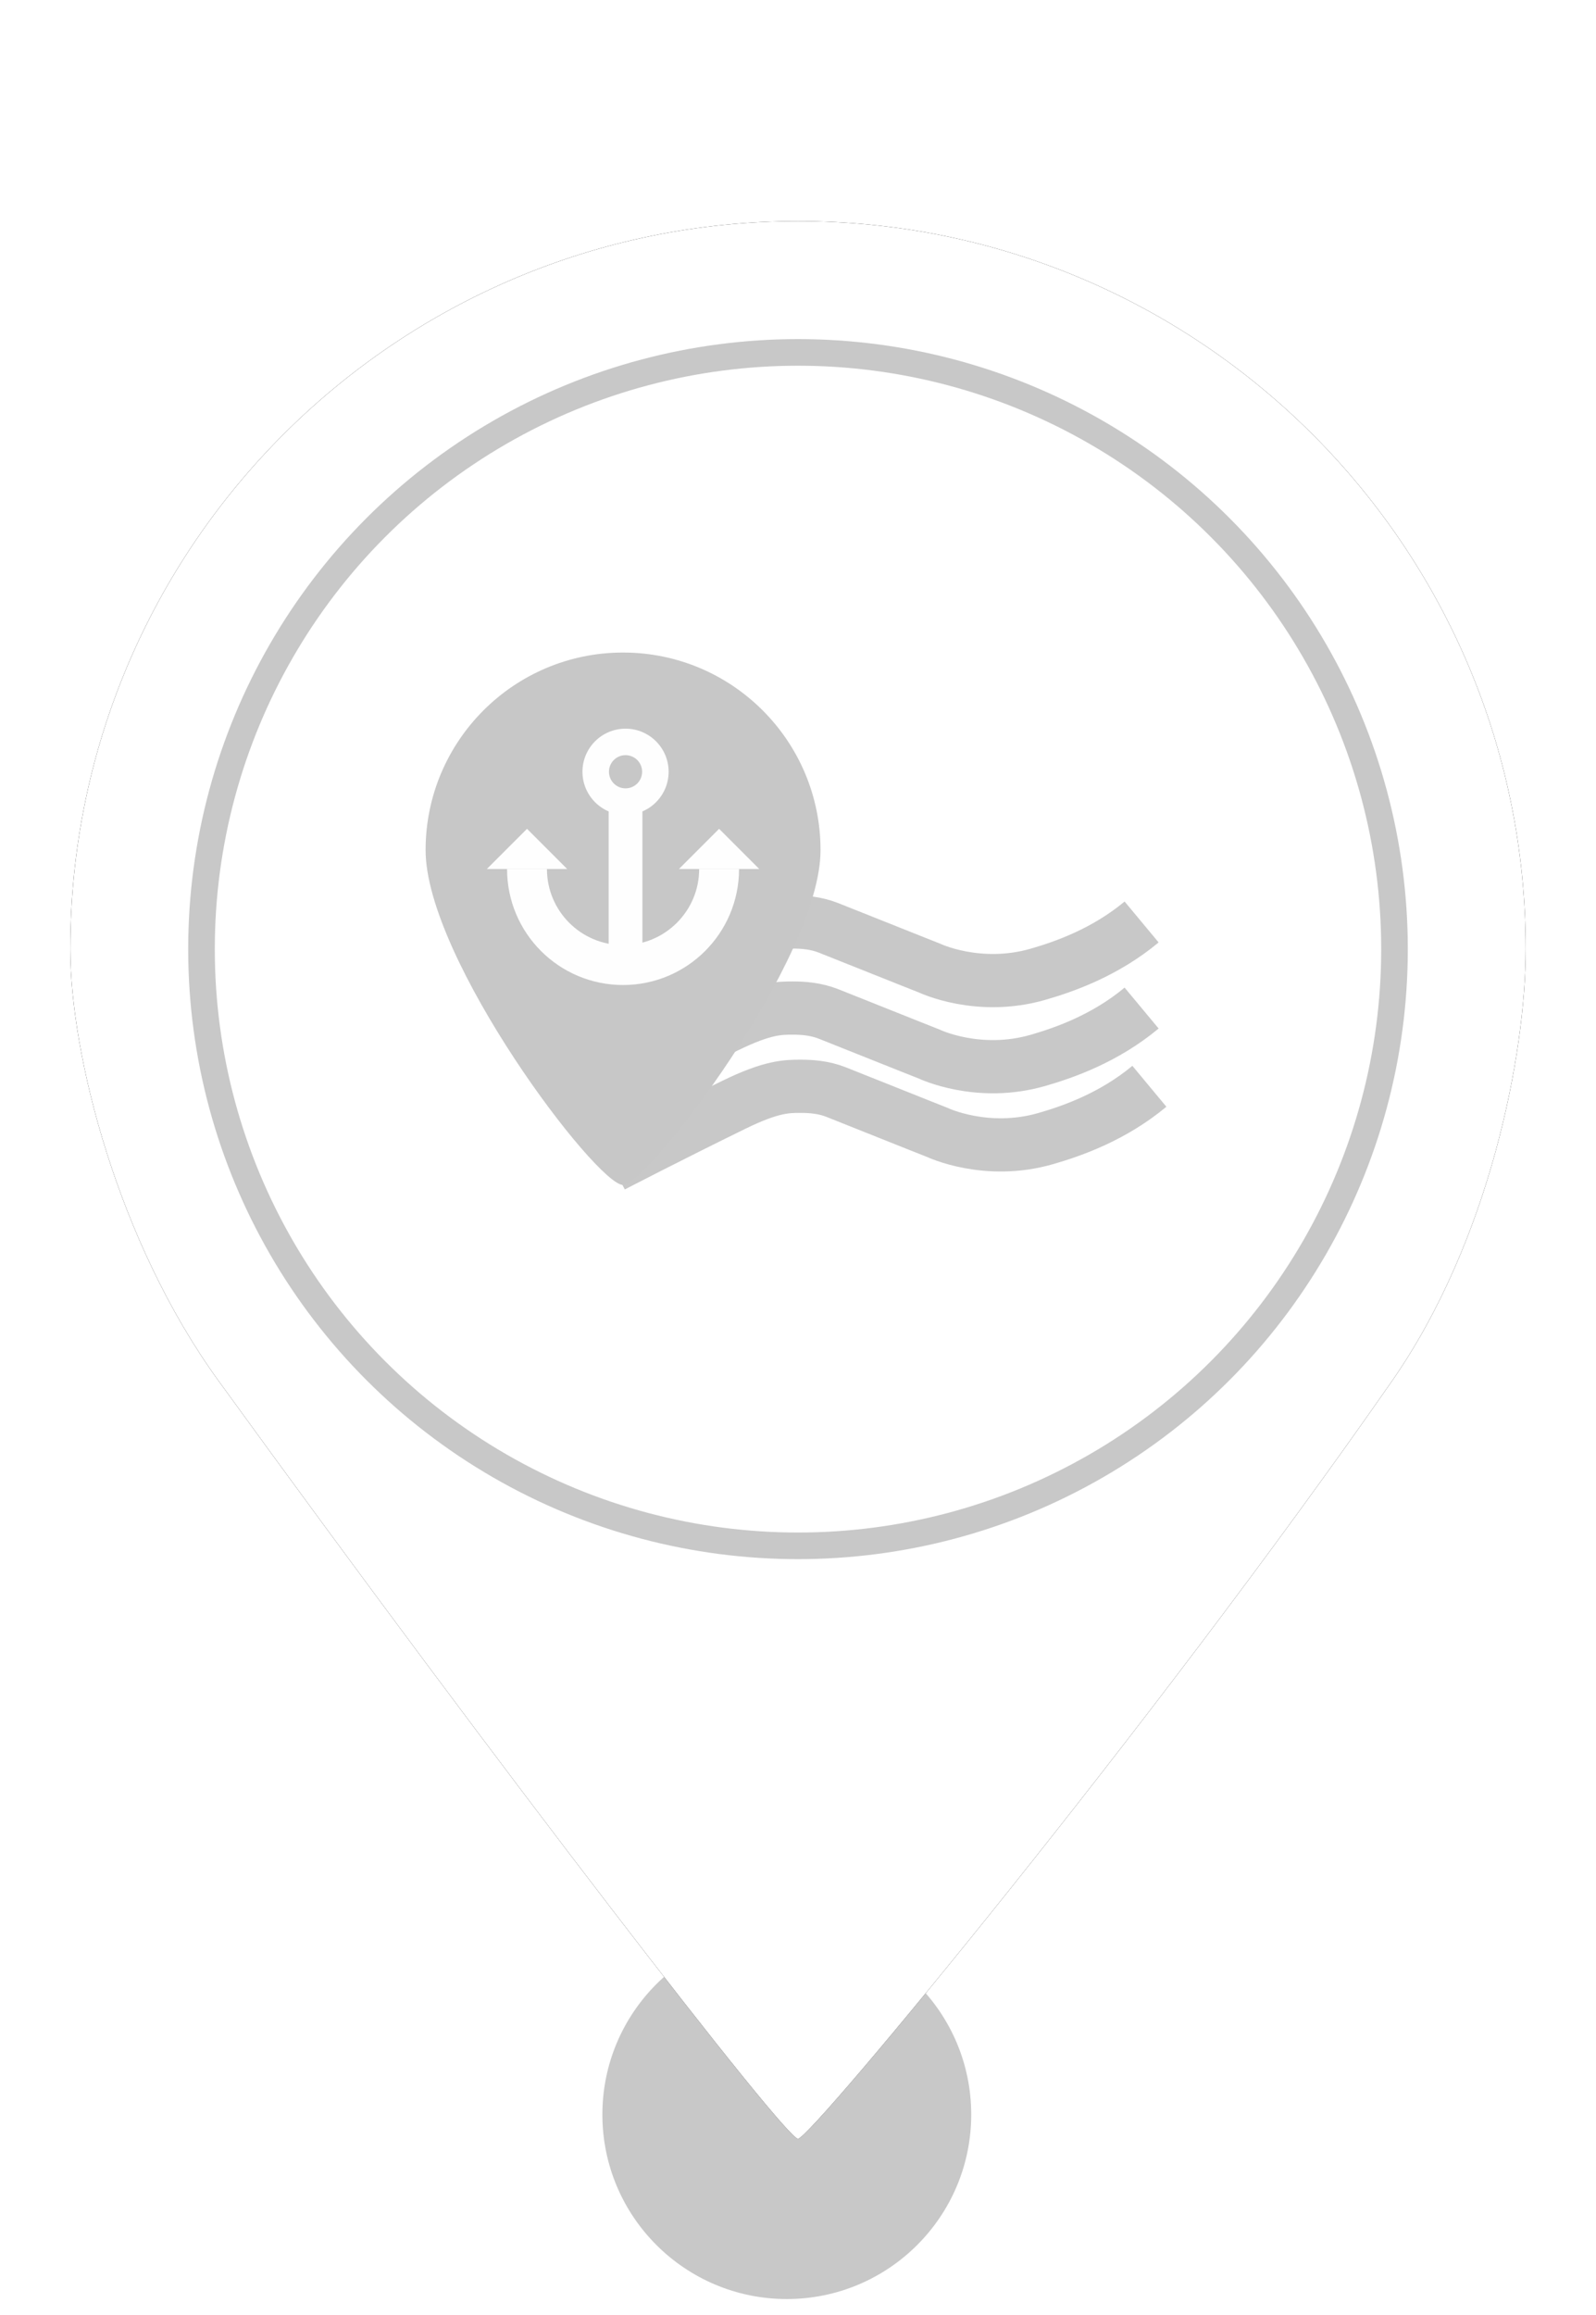 <?xml version="1.0" encoding="UTF-8"?>
<svg width="60px" height="87px" viewBox="0 0 60 87" version="1.1" xmlns="http://www.w3.org/2000/svg" xmlns:xlink="http://www.w3.org/1999/xlink">
    <!-- Generator: Sketch 52.6 (67491) - http://www.bohemiancoding.com/sketch -->
    <title>MarkerFirstPoLGrey</title>
    <desc>Created with Sketch.</desc>
    <defs>
        <path d="M30,80.38 C30.48,80.38 43.277,64.914 52.339,51.888 C56.012,46.608 57.358,39.589 57.358,35.669 C57.358,20.56 45.109,8.311 30,8.311 C14.891,8.311 2.642,20.56 2.642,35.669 C2.642,39.635 4.43,46.671 8.212,51.888 C18.964,66.719 29.522,80.38 30,80.38 Z" id="path-1"></path>
        <filter x="-11.0%" y="-8.3%" width="121.9%" height="116.7%" filterUnits="objectBoundingBox" id="filter-2">
            <feOffset dx="0" dy="0" in="SourceAlpha" result="shadowOffsetOuter1"></feOffset>
            <feGaussianBlur stdDeviation="2" in="shadowOffsetOuter1" result="shadowBlurOuter1"></feGaussianBlur>
            <feColorMatrix values="0 0 0 0 0   0 0 0 0 0   0 0 0 0 0  0 0 0 0.5 0" type="matrix" in="shadowBlurOuter1"></feColorMatrix>
        </filter>
    </defs>
    <g id="MarkerFirstPoLGrey" stroke="none" stroke-width="1" fill="none" fill-rule="evenodd">
        <circle id="Oval" fill="#C8C8C8" cx="29.579" cy="79.467" r="6.933"></circle>
        <g id="Oval">
            <use fill="black" fill-opacity="1" filter="url(#filter-2)" xlink:href="#path-1"></use>
            <use fill="#FFFFFF" fill-rule="evenodd" xlink:href="#path-1"></use>
        </g>
        <circle id="Path" stroke="#C8C8C8" fill="#FFFFFF" cx="30" cy="35.669" r="22.425"></circle>
        <g id="Page-1-Copy-2" transform="translate(16, 23.715)">
            <path d="M6.736,17.159 C6.736,17.159 8.875,16.051 11.299,14.863 C12.717,14.169 13.292,14.169 13.808,14.169 C14.189,14.169 14.672,14.201 15.155,14.393 C18.337,15.664 18.943,15.902 18.943,15.902 C18.943,15.902 20.782,16.782 23.022,16.135 C24.04,15.841 25.553,15.305 26.918,14.169" id="Stroke-3" stroke="#C8C8C8" stroke-width="2"></path>
            <path d="M6.736,13.923 C6.736,13.923 8.875,12.815 11.299,11.628 C12.717,10.934 13.292,10.934 13.808,10.934 C14.189,10.934 14.672,10.965 15.155,11.158 C18.337,12.428 18.943,12.666 18.943,12.666 C18.943,12.666 20.782,13.546 23.022,12.899 C24.04,12.606 25.553,12.069 26.918,10.934" id="Stroke-3-Copy" stroke="#C8C8C8" stroke-width="2"></path>
            <path d="M7.028,20.098 C7.028,20.098 9.166,18.989 11.591,17.803 C13.009,17.109 13.582,17.109 14.099,17.109 C14.48,17.109 14.964,17.139 15.446,17.332 C18.628,18.604 19.235,18.841 19.235,18.841 C19.235,18.841 21.073,19.721 23.313,19.074 C24.332,18.781 25.844,18.244 27.21,17.109" id="Stroke-5" stroke="#C8C8C8" stroke-width="2"></path>
            <g id="Group-9" transform="translate(0, 0.594)">
                <polygon id="Clip-8" points="14.847 0.215 0 0.215 0 20.223 14.847 20.223 14.847 0.215"></polygon>
                <path d="M14.847,7.639 C14.847,11.738 8.323,20.223 7.423,20.223 C6.424,20.223 -8.08905138e-05,11.738 -8.08905138e-05,7.639 C-8.08905138e-05,3.539 3.324,0.214 7.423,0.214 C11.524,0.214 14.847,3.539 14.847,7.639" id="Fill-7" fill="#C7C7C7"></path>
            </g>
            <polygon id="Fill-10" fill="#FEFEFE" points="12.544 8.943 9.524 8.943 11.034 7.433"></polygon>
            <polygon id="Fill-12" fill="#FEFEFE" points="5.323 8.943 2.303 8.943 3.813 7.433"></polygon>
            <path d="M11.034,8.943 C11.034,10.937 9.417,12.553 7.423,12.553 C5.429,12.553 3.812,10.937 3.812,8.943" id="Stroke-14" stroke="#FEFEFE" stroke-width="1.5"></path>
            <polygon id="Fill-16" fill="#FEFEFE" points="6.883 12.203 8.151 12.203 8.151 5.288 6.883 5.288"></polygon>
            <path d="M7.517,3.669 C8.411,3.669 9.136,4.395 9.136,5.288 C9.136,6.182 8.411,6.908 7.517,6.908 C6.622,6.908 5.897,6.182 5.897,5.288 C5.897,4.395 6.622,3.669 7.517,3.669 Z" id="Fill-18" fill="#FEFEFE"></path>
            <path d="M7.516,4.665 C7.861,4.665 8.14,4.944 8.14,5.288 C8.14,5.633 7.861,5.912 7.516,5.912 C7.172,5.912 6.893,5.633 6.893,5.288 C6.893,4.944 7.172,4.665 7.516,4.665 Z" id="Fill-19" fill="#C7C7C7"></path>
        </g>
    </g>
</svg>